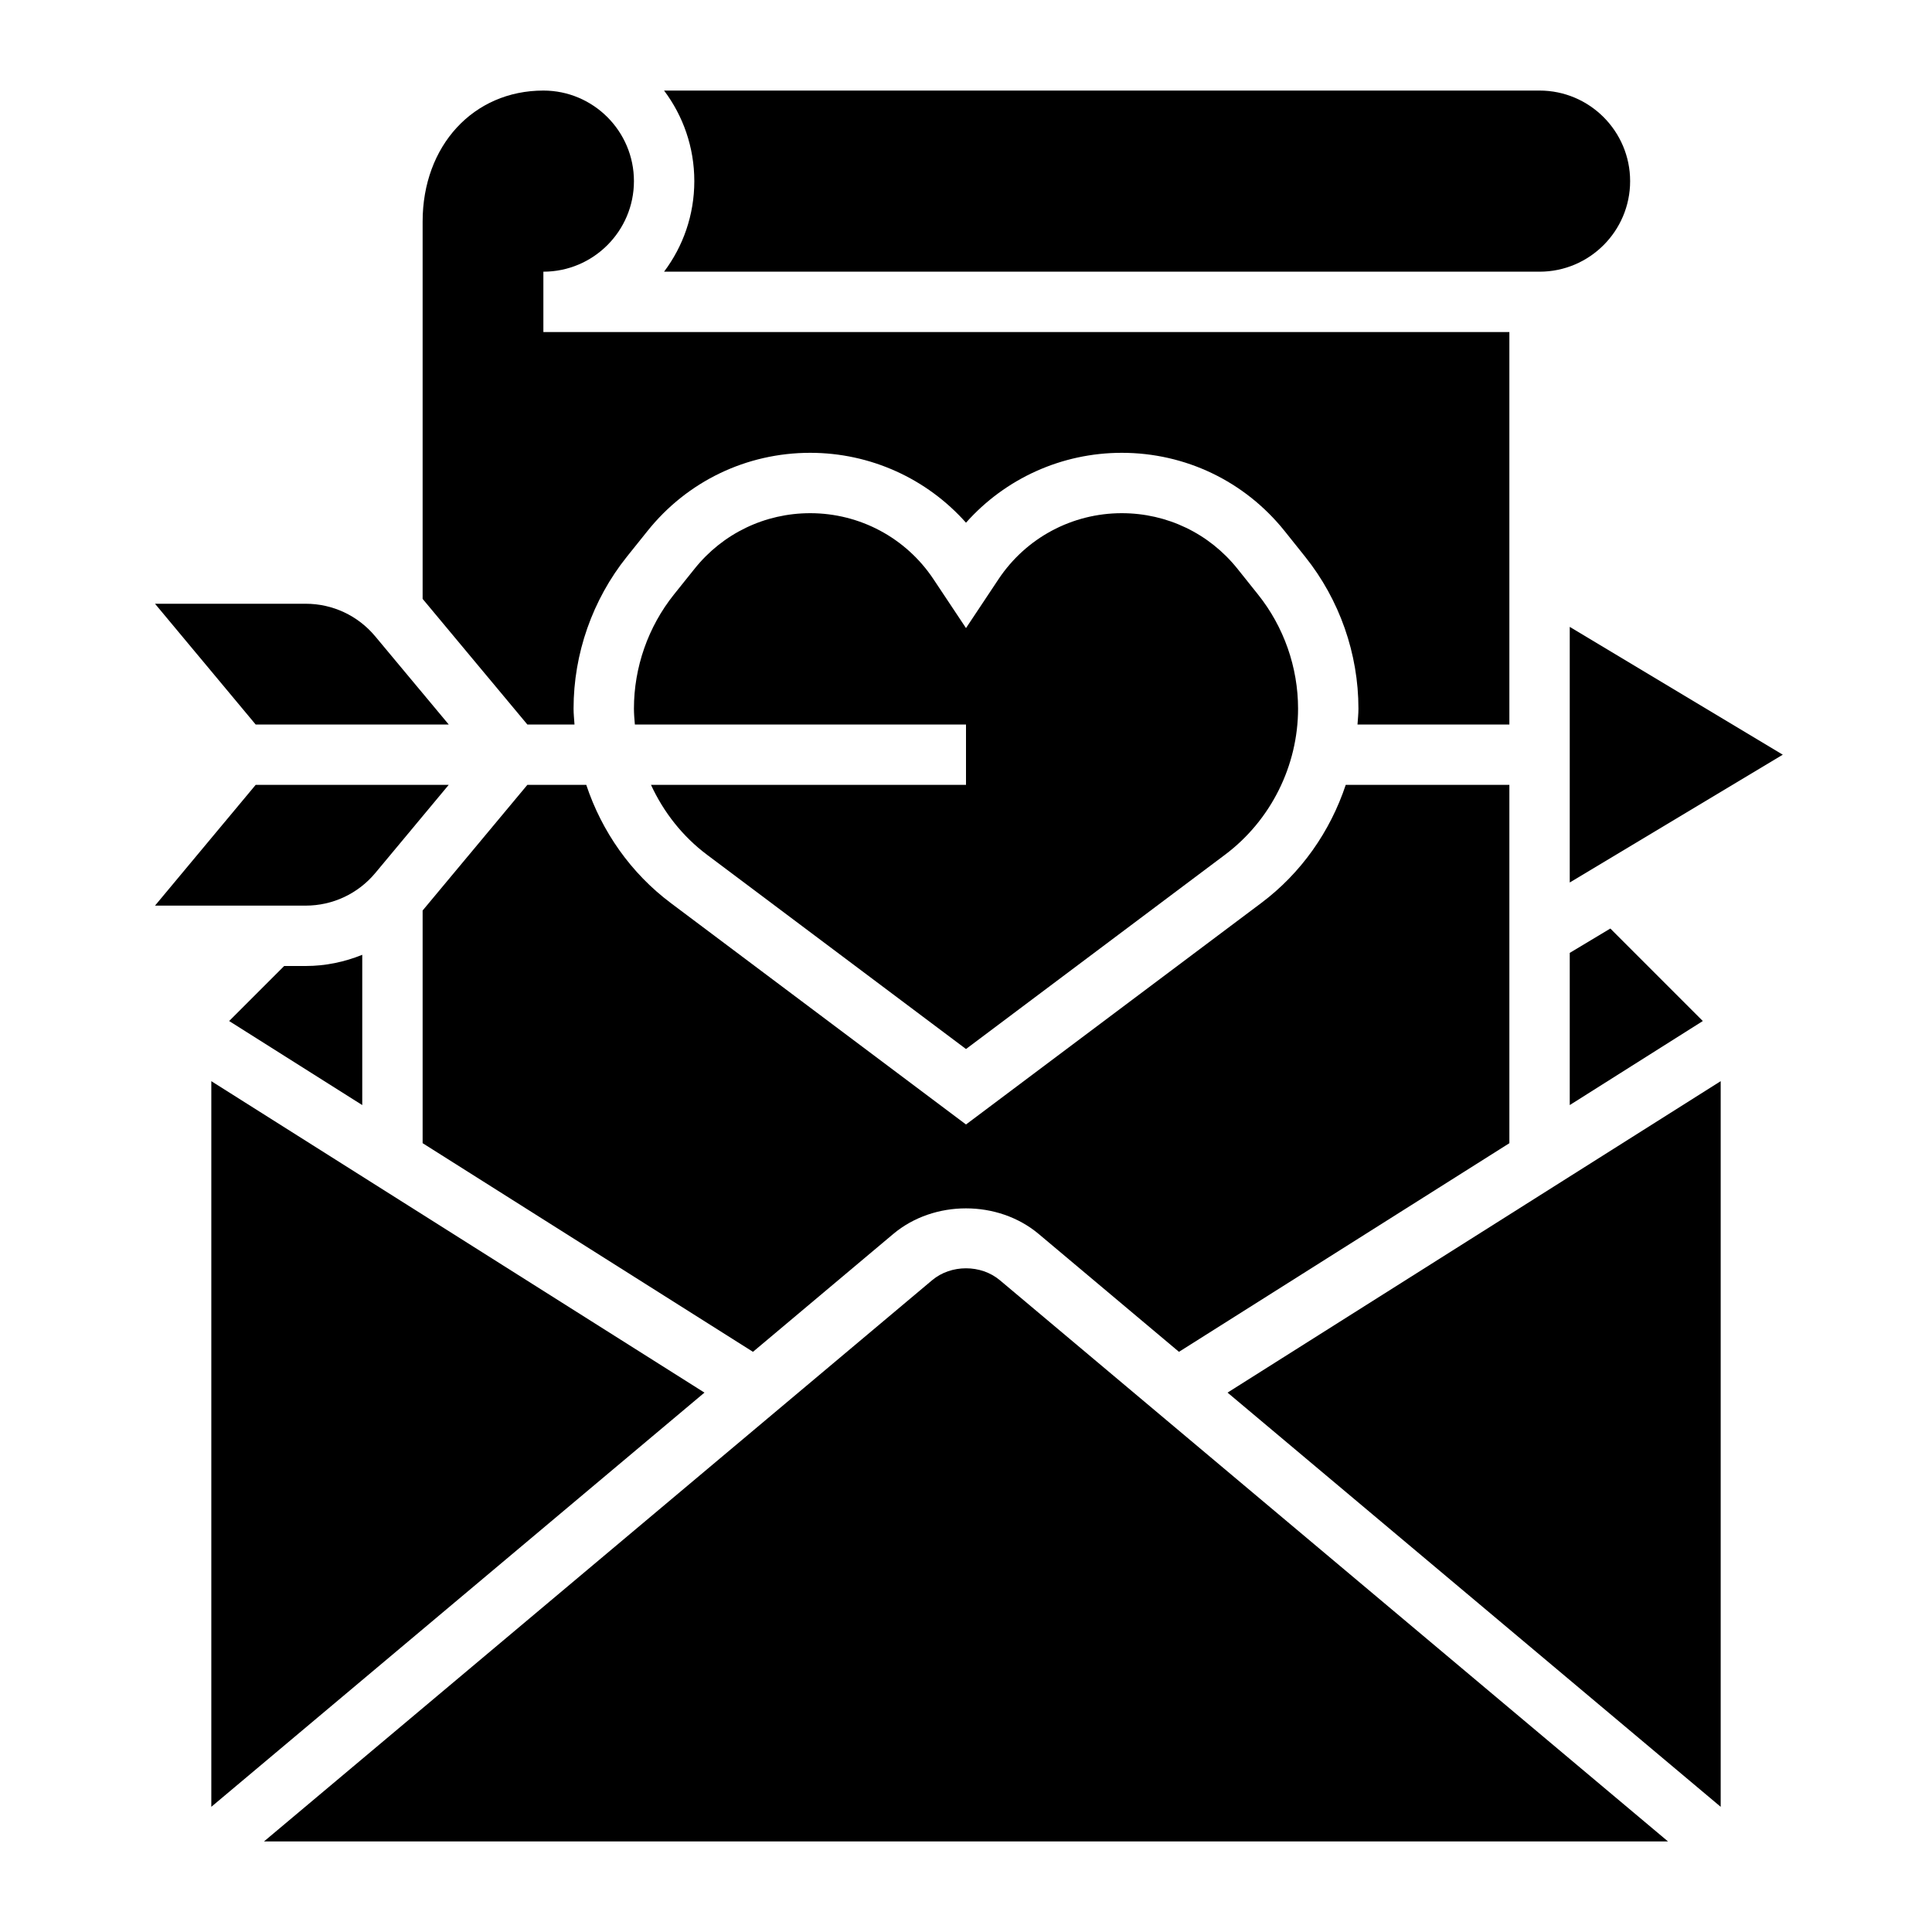 <svg id="_x33_0" enable-background="new 0 0 64 64" height="512" viewBox="0 0 64 64" width="512" xmlns="http://www.w3.org/2000/svg"><g><path d="m17.469 26-3.469 4.162v7.707l10.943 6.912 4.647-3.904c1.346-1.131 3.472-1.132 4.819.001l4.646 3.903 10.945-6.911v-11.87h-5.421c-.513 1.543-1.477 2.924-2.801 3.915l-9.778 7.335-9.778-7.335c-1.324-.991-2.288-2.372-2.801-3.915z"/><path d="m21.565 26c.416.903 1.045 1.707 1.856 2.315l8.579 6.435 8.579-6.435c1.516-1.136 2.421-2.946 2.421-4.841 0-1.369-.471-2.712-1.326-3.78l-.681-.852c-.936-1.171-2.333-1.842-3.832-1.842-1.645 0-3.171.816-4.083 2.185l-1.078 1.621-1.079-1.622c-.911-1.368-2.438-2.184-4.082-2.184-1.499 0-2.896.671-3.831 1.842l-.683.852c-.854 1.068-1.325 2.41-1.325 3.78 0 .177.016.352.031.526h10.969v2z"/><path d="m19.031 24c-.011-.175-.031-.35-.031-.526 0-1.821.627-3.608 1.764-5.03l.683-.852c1.317-1.648 3.282-2.592 5.392-2.592 1.991 0 3.86.852 5.161 2.315 1.302-1.464 3.17-2.315 5.161-2.315 2.109 0 4.075.944 5.394 2.592l.681.852c1.137 1.421 1.764 3.208 1.764 5.03 0 .177-.02.351-.031.526h5.031v-13h-32v-2c1.654 0 3-1.346 3-3s-1.346-3-3-3c-2.317 0-4 1.825-4 4.341v12.498l3.469 4.161z"/><path d="m52 20.766v8.468l7.057-4.234z"/><path d="m52 36.607 4.408-2.784-3.063-3.064-1.345.807z"/><path d="m51 9c1.654 0 3-1.346 3-3s-1.346-3-3-3h-29.002c.629.836 1.002 1.875 1.002 3s-.373 2.164-1.002 3z"/><path d="m12.431 28.921 2.433-2.921h-6.395l-3.334 4h4.992c.893 0 1.732-.394 2.304-1.079z"/><path d="m30.879 42.408-22.134 18.592h46.51l-22.133-18.591c-.627-.527-1.618-.526-2.243-.001z"/><path d="m14.865 24-2.435-2.92c-.571-.686-1.41-1.08-2.303-1.08h-4.992l3.334 4z"/><path d="m57 59.853v-24.038l-16.336 10.317z"/><path d="m9.414 32-1.823 1.823 4.409 2.784v-4.978c-.588.238-1.221.371-1.873.371z"/><path d="m7 35.815v24.038l16.336-13.721z"/></g></svg>